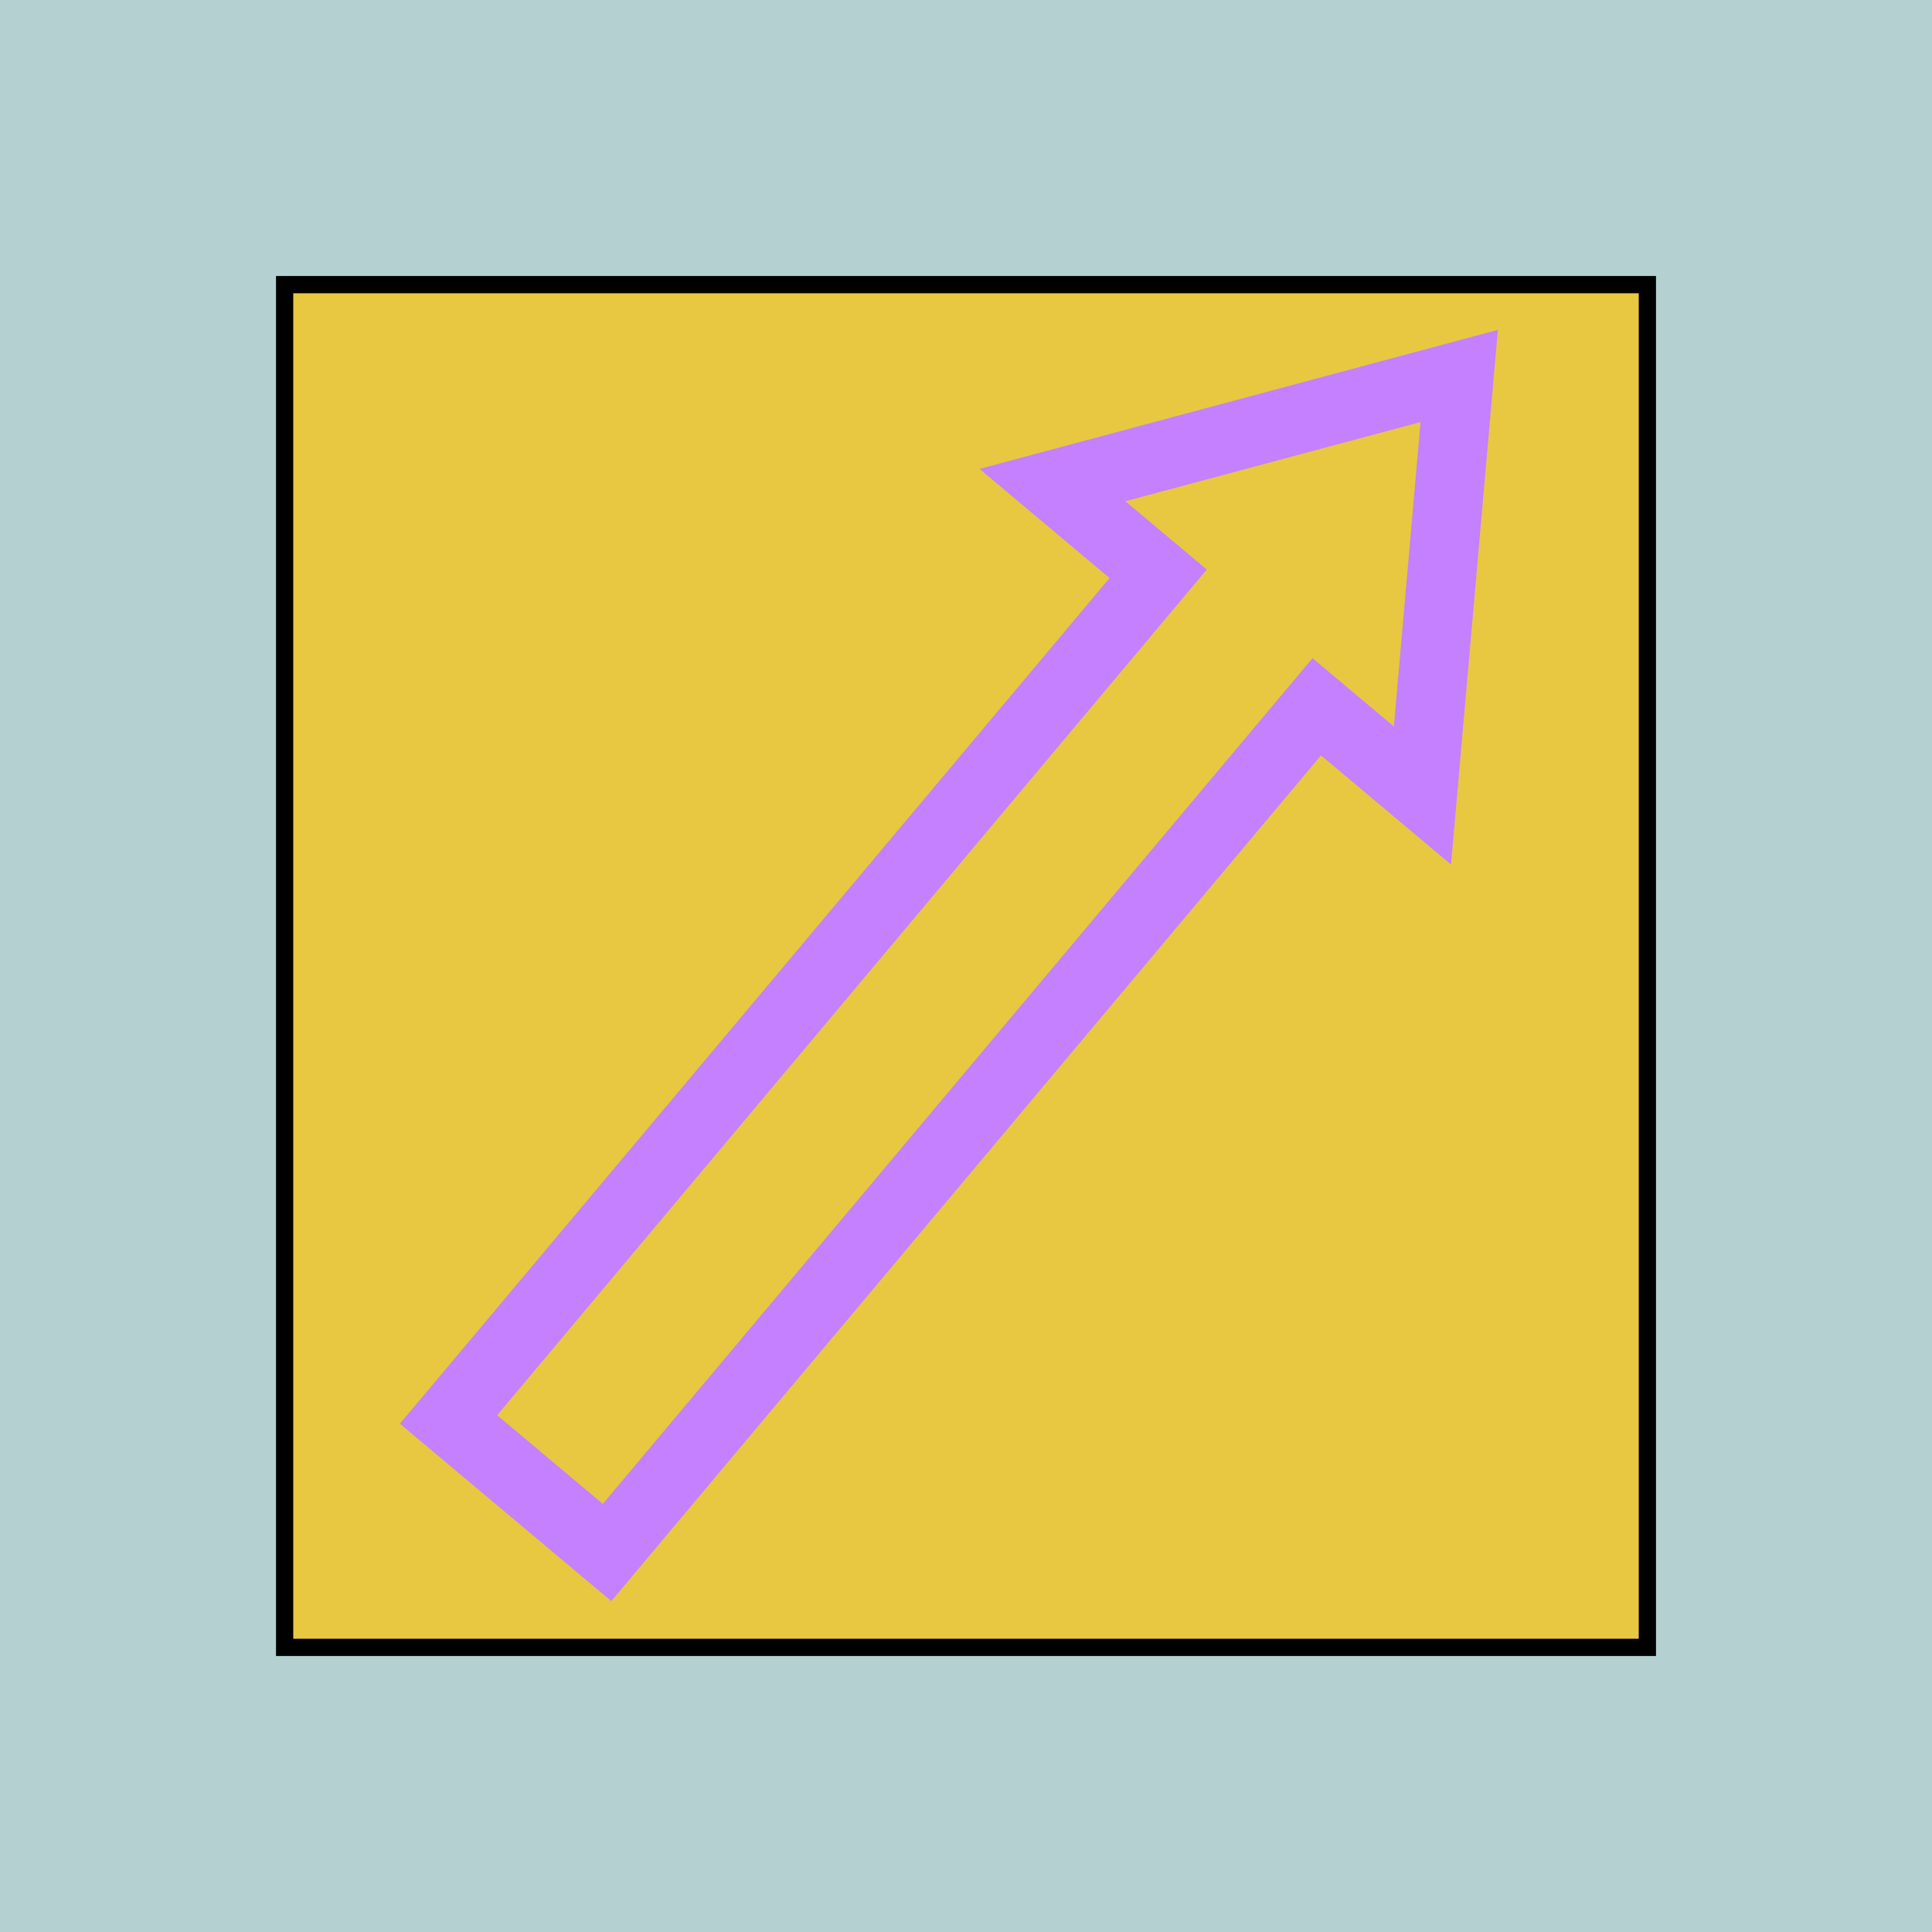 <?xml version="1.0" encoding="UTF-8" standalone="no"?>
<!-- Created with Inkscape (http://www.inkscape.org/) -->

<svg
   xmlns:dc="http://purl.org/dc/elements/1.1/"
   xmlns:cc="http://creativecommons.org/ns#"
   xmlns:rdf="http://www.w3.org/1999/02/22-rdf-syntax-ns#"
   xmlns:svg="http://www.w3.org/2000/svg"
   xmlns="http://www.w3.org/2000/svg"
   xmlns:sodipodi="http://sodipodi.sourceforge.net/DTD/sodipodi-0.dtd"
   xmlns:inkscape="http://www.inkscape.org/namespaces/inkscape"
   width="28"
   height="28"
   id="svg2"
   version="1.1"
   inkscape:version="0.48.2 r9819"
   inkscape:export-filename="/Users/mherring/boatsw/oseam/josm/plugins/smed/plugs/wayarea/images/wayarea.png"
   inkscape:export-xdpi="90"
   inkscape:export-ydpi="90"
   sodipodi:docname="New document 1">
  <defs
     id="defs4" />
  <sodipodi:namedview
     id="base"
     pagecolor="#ffffff"
     bordercolor="#666666"
     borderopacity="1.0"
     inkscape:pageopacity="0.0"
     inkscape:pageshadow="2"
     inkscape:zoom="22.4"
     inkscape:cx="12.99133"
     inkscape:cy="13.136818"
     inkscape:document-units="px"
     inkscape:current-layer="layer1"
     showgrid="false"
     inkscape:window-width="1920"
     inkscape:window-height="1088"
     inkscape:window-x="0"
     inkscape:window-y="0"
     inkscape:window-maximized="1" />
  <g
     inkscape:label="Layer 1"
     inkscape:groupmode="layer"
     id="layer1"
     transform="translate(0,-1024.362)">
    <rect
       style="fill:#b5d0d0;fill-opacity:1;stroke:none"
       id="rect2985"
       width="28"
       height="28"
       x="0"
       y="1024.362" />
    <rect
       style="fill:#e8c840;fill-opacity:1;stroke:#000000;stroke-width:0.25;stroke-miterlimit:4;stroke-opacity:1;stroke-dasharray:none"
       id="rect3755"
       width="19.75"
       height="19.75"
       x="4.125"
       y="1028.487" />
    <path
       style="fill:none;stroke:#c480ff;stroke-width:1px;stroke-linecap:butt;stroke-linejoin:miter;stroke-opacity:1"
       d="m 6.5,1044.934 2.298,1.928 10.285,-12.257 1.532,1.286 0.533,-6.08 -5.895,1.581 1.532,1.286 z"
       id="path3757"
       inkscape:connector-curvature="0"
       sodipodi:nodetypes="cccccccc" />
  </g>
</svg>
